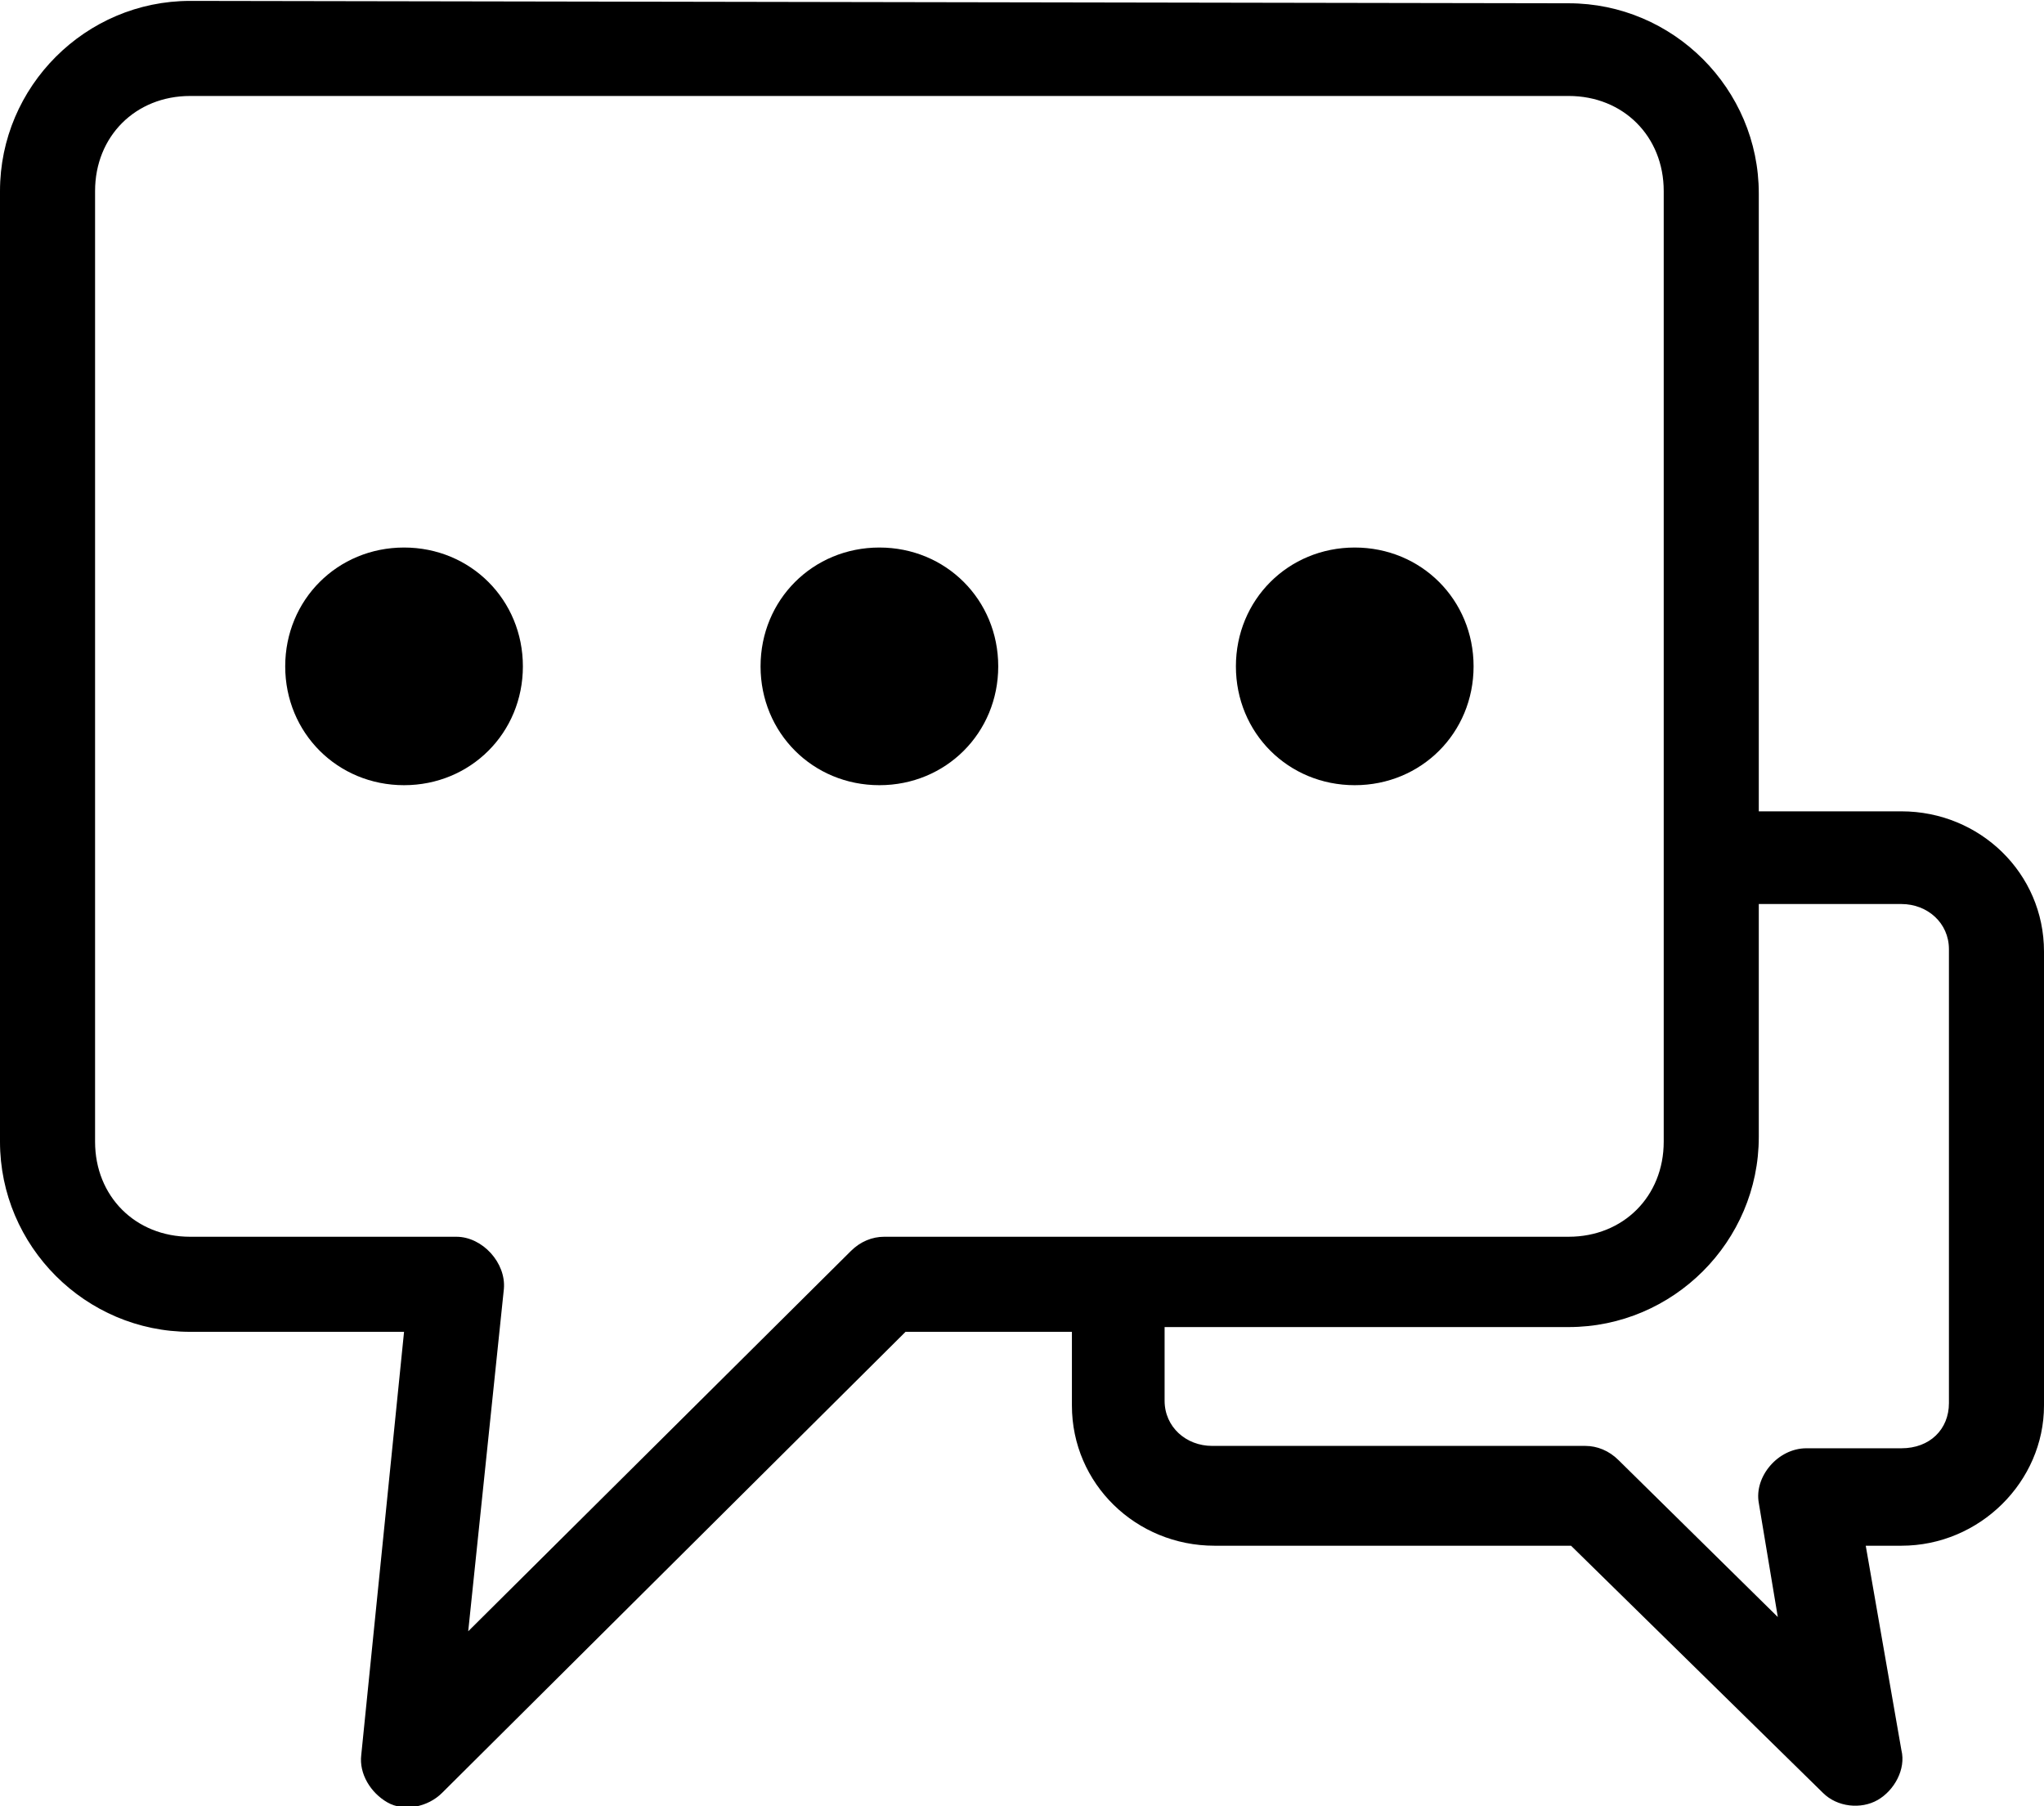 <svg viewBox="0 0 86 76" id="avis" xmlns="http://www.w3.org/2000/svg"><path d="M8 .038c-4.4 0-8 3.6-8 8v40c0 4.4 3.6 8 8 8h9l-1.8 17.8c-.1.8.4 1.6 1.1 2 .7.4 1.7.2 2.3-.4l19.5-19.4h7v3.1c0 3.3 2.7 5.9 6 5.9h15l10.6 10.4c.6.6 1.6.7 2.3.3.7-.4 1.2-1.3 1-2.1l-1.5-8.6H80c3.3 0 6-2.7 6-5.9v-19.1c0-3.3-2.7-5.9-6-5.9h-6v-26c0-4.4-3.6-8-8-8l-58-.1zm0 4h58c2.3 0 4 1.7 4 4v40c0 2.3-1.7 4-4 4H37.2c-.5 0-1 .2-1.4.6l-16.1 16 1.5-14.4c.1-1.1-.9-2.2-2-2.2H8c-2.3 0-4-1.7-4-4v-40c0-2.3 1.7-4 4-4zm9 19c-2.8 0-5 2.2-5 5s2.2 5 5 5 5-2.2 5-5-2.2-5-5-5zm20 0c-2.8 0-5 2.2-5 5s2.2 5 5 5 5-2.2 5-5-2.2-5-5-5zm20 0c-2.8 0-5 2.2-5 5s2.2 5 5 5 5-2.2 5-5-2.2-5-5-5zm17 15h6c1.1 0 2 .8 2 1.9v19.1c0 1.1-.8 1.9-2 1.9h-4c-1.2 0-2.2 1.2-2 2.3l.8 4.8-6.7-6.6c-.4-.4-.9-.6-1.4-.6H51c-1.1 0-2-.8-2-1.9v-3.1h17c4.4 0 8-3.6 8-8v-9.8z"></path></svg>